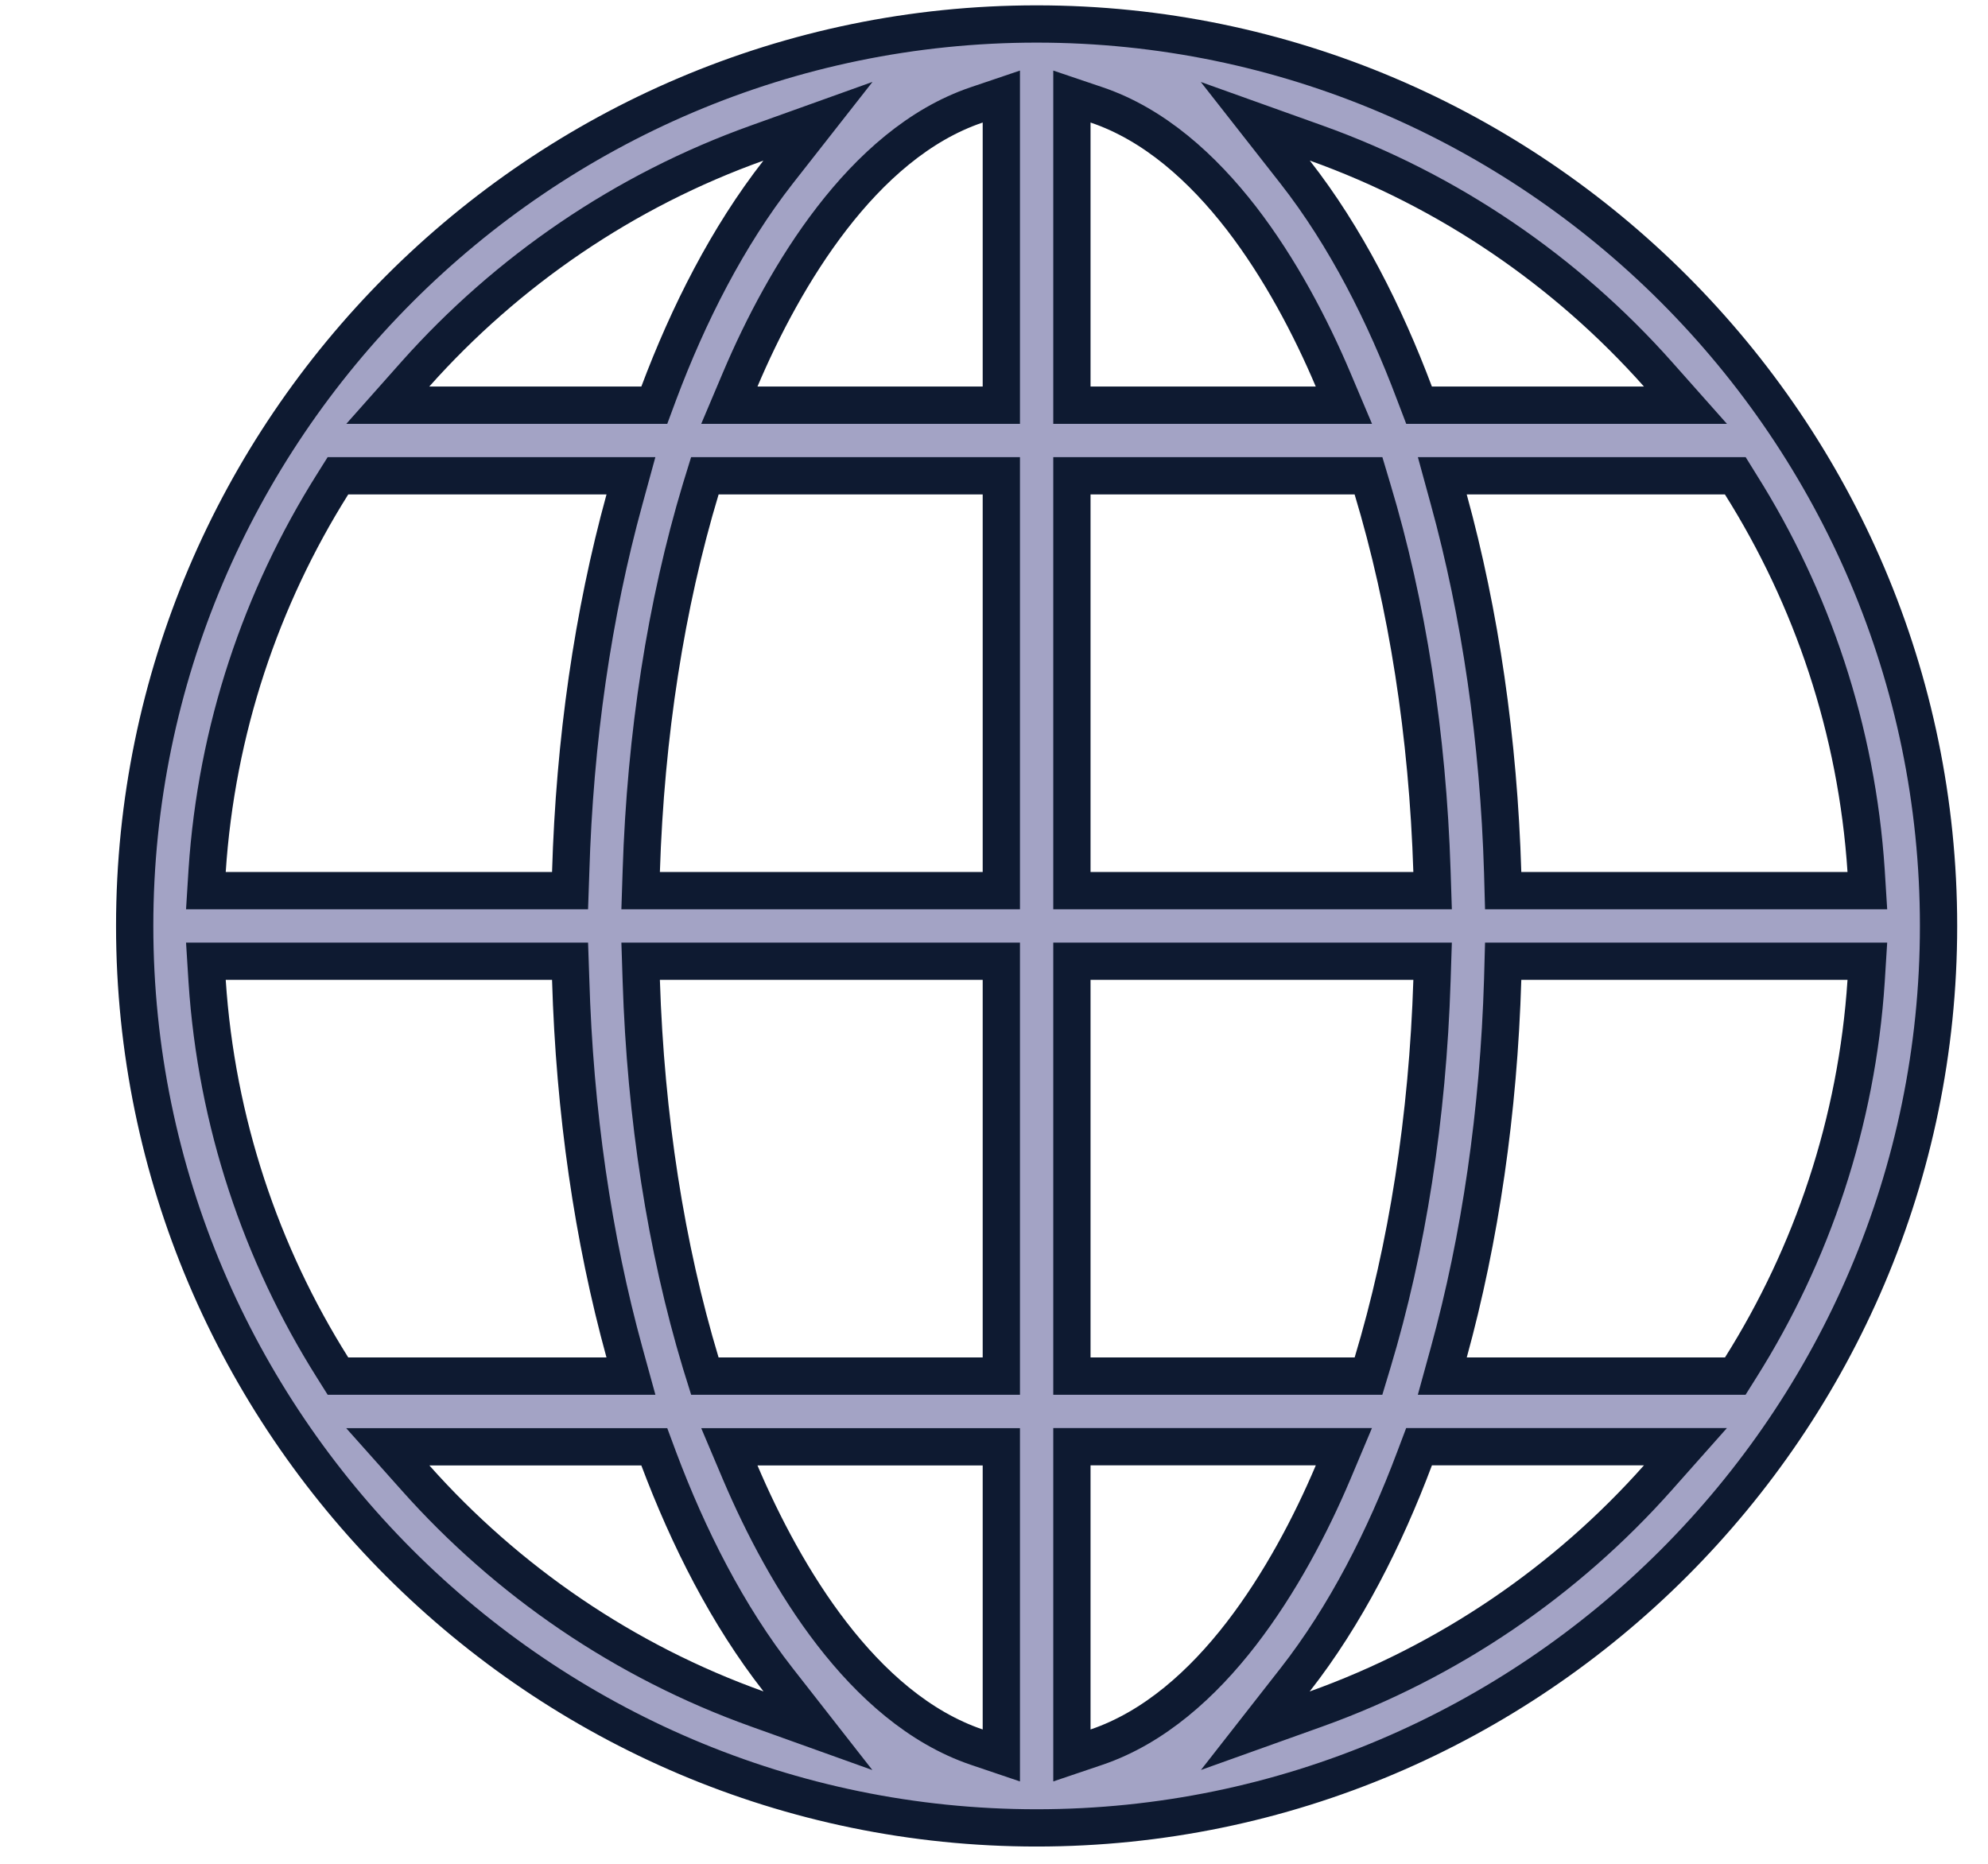 <svg width="16" height="15" viewBox="0 0 16 15" fill="none" xmlns="http://www.w3.org/2000/svg">
<path d="M10.423 13.52L10.103 13.929L10.592 13.754C11.66 13.371 12.604 12.725 13.343 11.893L13.565 11.643H13.231H11.524H11.421L11.384 11.741C11.146 12.374 10.831 12.999 10.423 13.52ZM13.883 11.075H13.966L14.01 11.005C14.584 10.093 14.944 9.033 15.019 7.896L15.029 7.736H14.869H12.243H12.098L12.094 7.882C12.062 8.946 11.913 9.967 11.66 10.886L11.608 11.075H11.805H13.883ZM14.01 3.9L13.966 3.829H13.883H11.805H11.608L11.66 4.019C11.913 4.938 12.062 5.959 12.094 7.023L12.098 7.168H12.243H14.869H15.029L15.019 7.008C14.944 5.872 14.584 4.812 14.01 3.9ZM13.231 3.261H13.565L13.343 3.011C12.604 2.18 11.66 1.533 10.592 1.151L10.103 0.976L10.423 1.384C10.831 1.905 11.146 2.531 11.384 3.164L11.421 3.261H11.524H13.231ZM8.825 0.844L8.627 0.777V0.986V3.111V3.261H8.777H10.59H10.816L10.728 3.053C10.55 2.633 10.304 2.162 9.991 1.756C9.678 1.352 9.29 1.001 8.825 0.844ZM8.777 3.829H8.627V3.979V7.018V7.168H8.777H11.375H11.53L11.525 7.014C11.49 5.914 11.326 4.864 11.046 3.936L11.014 3.829H10.902H8.777ZM8.777 7.736H8.627V7.886V10.925V11.075H8.777H10.902H11.014L11.046 10.969C11.326 10.041 11.49 8.991 11.525 7.891L11.53 7.736H11.375H8.777ZM8.777 11.643H8.627V11.793V13.919V14.128L8.825 14.061C9.29 13.903 9.678 13.553 9.99 13.149C10.303 12.743 10.55 12.272 10.728 11.852L10.816 11.643H10.59H8.777ZM3.455 11.644H3.121L3.343 11.893C4.083 12.725 5.026 13.372 6.095 13.754L6.583 13.929L6.263 13.52C5.855 12.999 5.54 12.374 5.302 11.741L5.266 11.644H5.162H3.455ZM7.861 14.061L8.059 14.128V13.919V11.794V11.644H7.909H6.096H5.87L5.958 11.852C6.137 12.272 6.383 12.744 6.696 13.149C7.008 13.553 7.396 13.903 7.861 14.061ZM7.909 11.075H8.059V10.925V7.886V7.736H7.909H5.311H5.156L5.161 7.891C5.196 8.991 5.36 10.041 5.64 10.969L5.673 11.075H5.784H7.909ZM7.909 7.168H8.059V7.018V3.979V3.829H7.909H5.784H5.673L5.64 3.936C5.36 4.864 5.196 5.914 5.161 7.014L5.156 7.168H5.311H7.909ZM8.059 0.986V0.777L7.861 0.844C7.396 1.001 7.008 1.352 6.696 1.756C6.383 2.161 6.136 2.633 5.958 3.053L5.87 3.261H6.096H7.909H8.059V3.111V0.986ZM6.263 1.384L6.583 0.976L6.095 1.151C5.026 1.533 4.083 2.18 3.343 3.011L3.121 3.261H3.455H5.162H5.266L5.302 3.164C5.54 2.53 5.856 1.905 6.263 1.384ZM2.803 3.829H2.72L2.676 3.899C2.102 4.812 1.742 5.872 1.667 7.008L1.657 7.168H1.817H4.443H4.588L4.593 7.023C4.624 5.959 4.773 4.938 5.026 4.019L5.078 3.829H4.881H2.803ZM1.817 7.736H1.657L1.667 7.896C1.742 9.033 2.102 10.093 2.676 11.005L2.72 11.075H2.803H4.881H5.078L5.026 10.886C4.773 9.967 4.624 8.946 4.593 7.882L4.588 7.736H4.443H1.817ZM15.602 7.452C15.602 11.449 12.34 14.711 8.343 14.711C4.347 14.711 1.084 11.449 1.084 7.452C1.084 3.456 4.346 0.193 8.343 0.193C12.34 0.193 15.602 3.456 15.602 7.452Z" fill="#A3A3C5" stroke="#0E1A31" stroke-width="0.3"/>
</svg>
